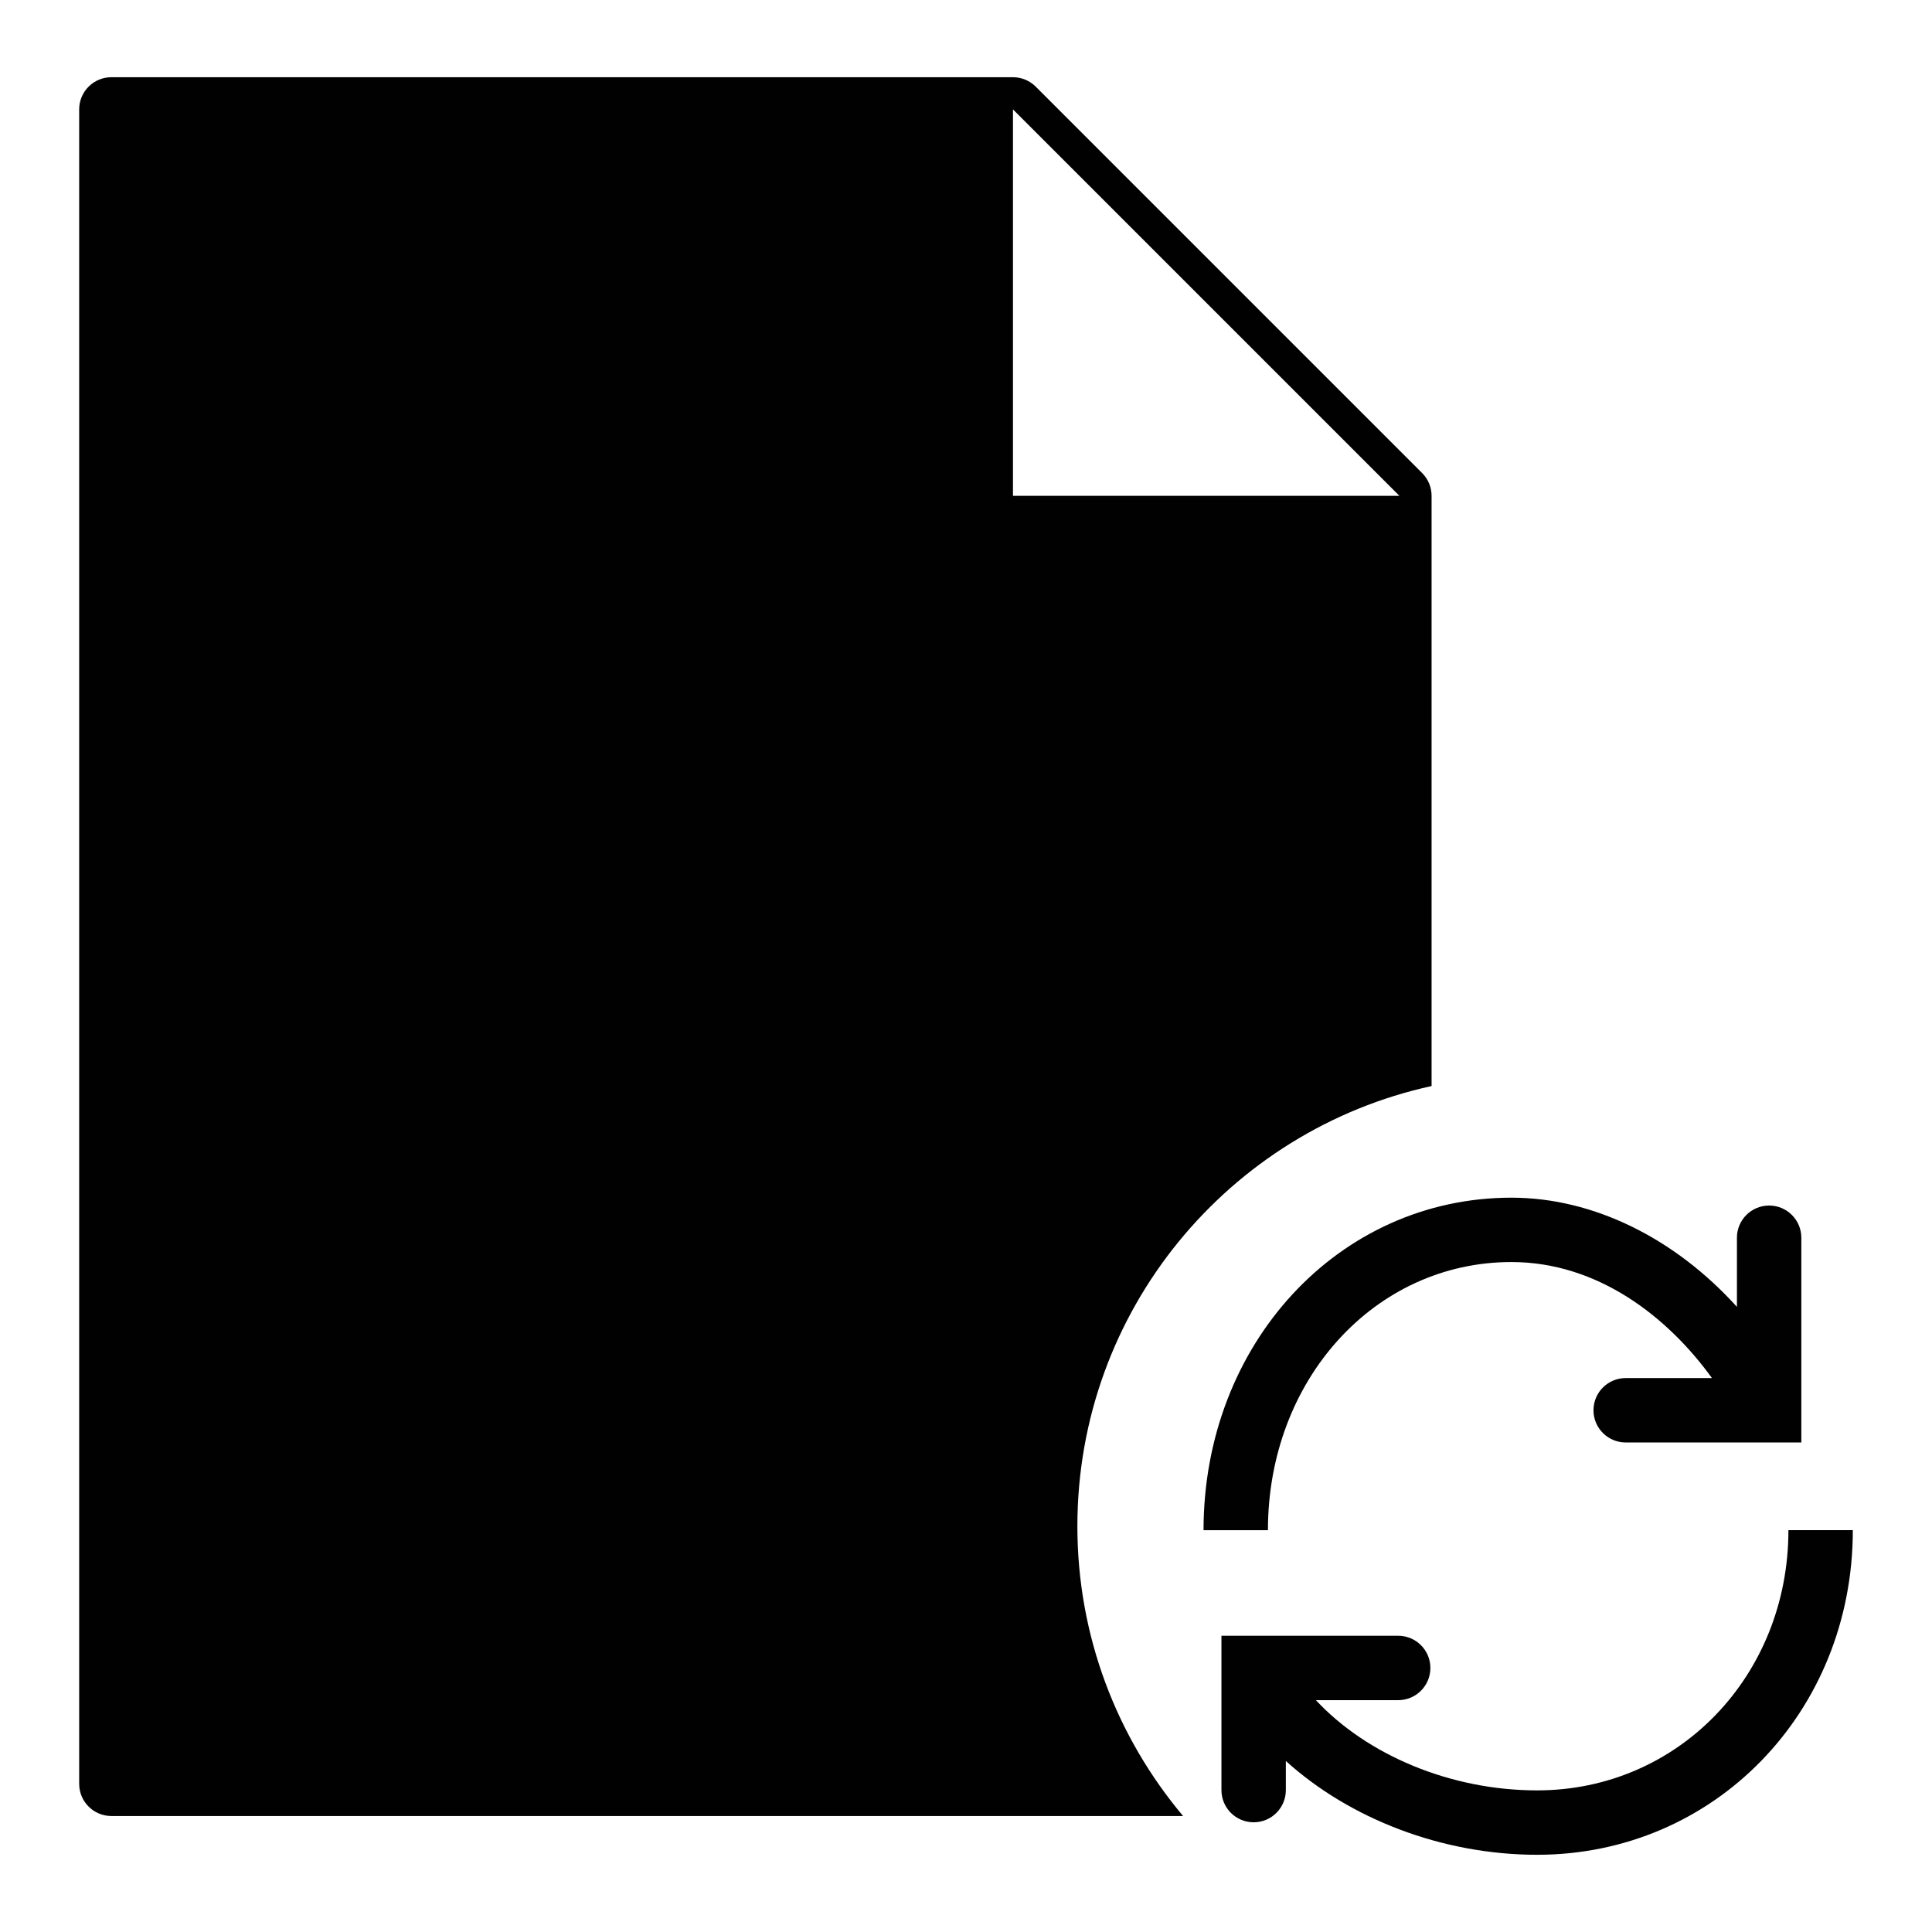 <?xml version="1.0" encoding="utf-8"?>
<!-- Generator: Adobe Illustrator 17.0.0, SVG Export Plug-In . SVG Version: 6.00 Build 0)  -->
<!DOCTYPE svg PUBLIC "-//W3C//DTD SVG 1.1//EN" "http://www.w3.org/Graphics/SVG/1.1/DTD/svg11.dtd">
<svg version="1.1" id="Layer_2" xmlns="http://www.w3.org/2000/svg" xmlns:xlink="http://www.w3.org/1999/xlink" x="0px" y="0px"
	 width="60px" height="60px" viewBox="0 0 60 60" enable-background="new 0 0 60 60" xml:space="preserve">
<g>
	<path fill="#010101" d="M44.459,33.728v-18.33c0-0.266-0.105-0.519-0.293-0.707l-12-12c-0.188-0.187-0.442-0.293-0.707-0.293h-28
		c-0.552,0-1,0.447-1,1v52c0,0.553,0.448,1,1,1h33.283c-2.046-2.434-3.283-5.571-3.283-9C33.459,40.697,38.17,35.103,44.459,33.728z
		 M31.459,15.398v-12l12,12H31.459z"/>
	<path fill="#010101" d="M46.937,39.194c2.703,0,4.872,1.724,6.229,3.603h-2.679c-0.552,0-1,0.447-1,1s0.448,1,1,1h5.455v-6.358
		c0-0.553-0.448-1-1-1c-0.552,0-1,0.447-1,1v2.147c-1.911-2.114-4.439-3.391-7.004-3.391c-5.361,0-9.561,4.536-9.561,10.326h2
		C39.376,42.851,42.697,39.194,46.937,39.194z"/>
	<path fill="#010101" d="M55.541,47.52c0,4.532-3.428,8.082-7.804,8.082c-2.704,0-5.288-1.105-6.871-2.802h2.556
		c0.552,0,1-0.447,1-1c0-0.553-0.448-1-1-1h-5.489v4.793c0,0.553,0.448,1,1,1c0.552,0,1-0.447,1-1v-0.904
		c1.975,1.788,4.847,2.913,7.804,2.913c5.498,0,9.804-4.429,9.804-10.082H55.541z"/>
</g>
</svg>
